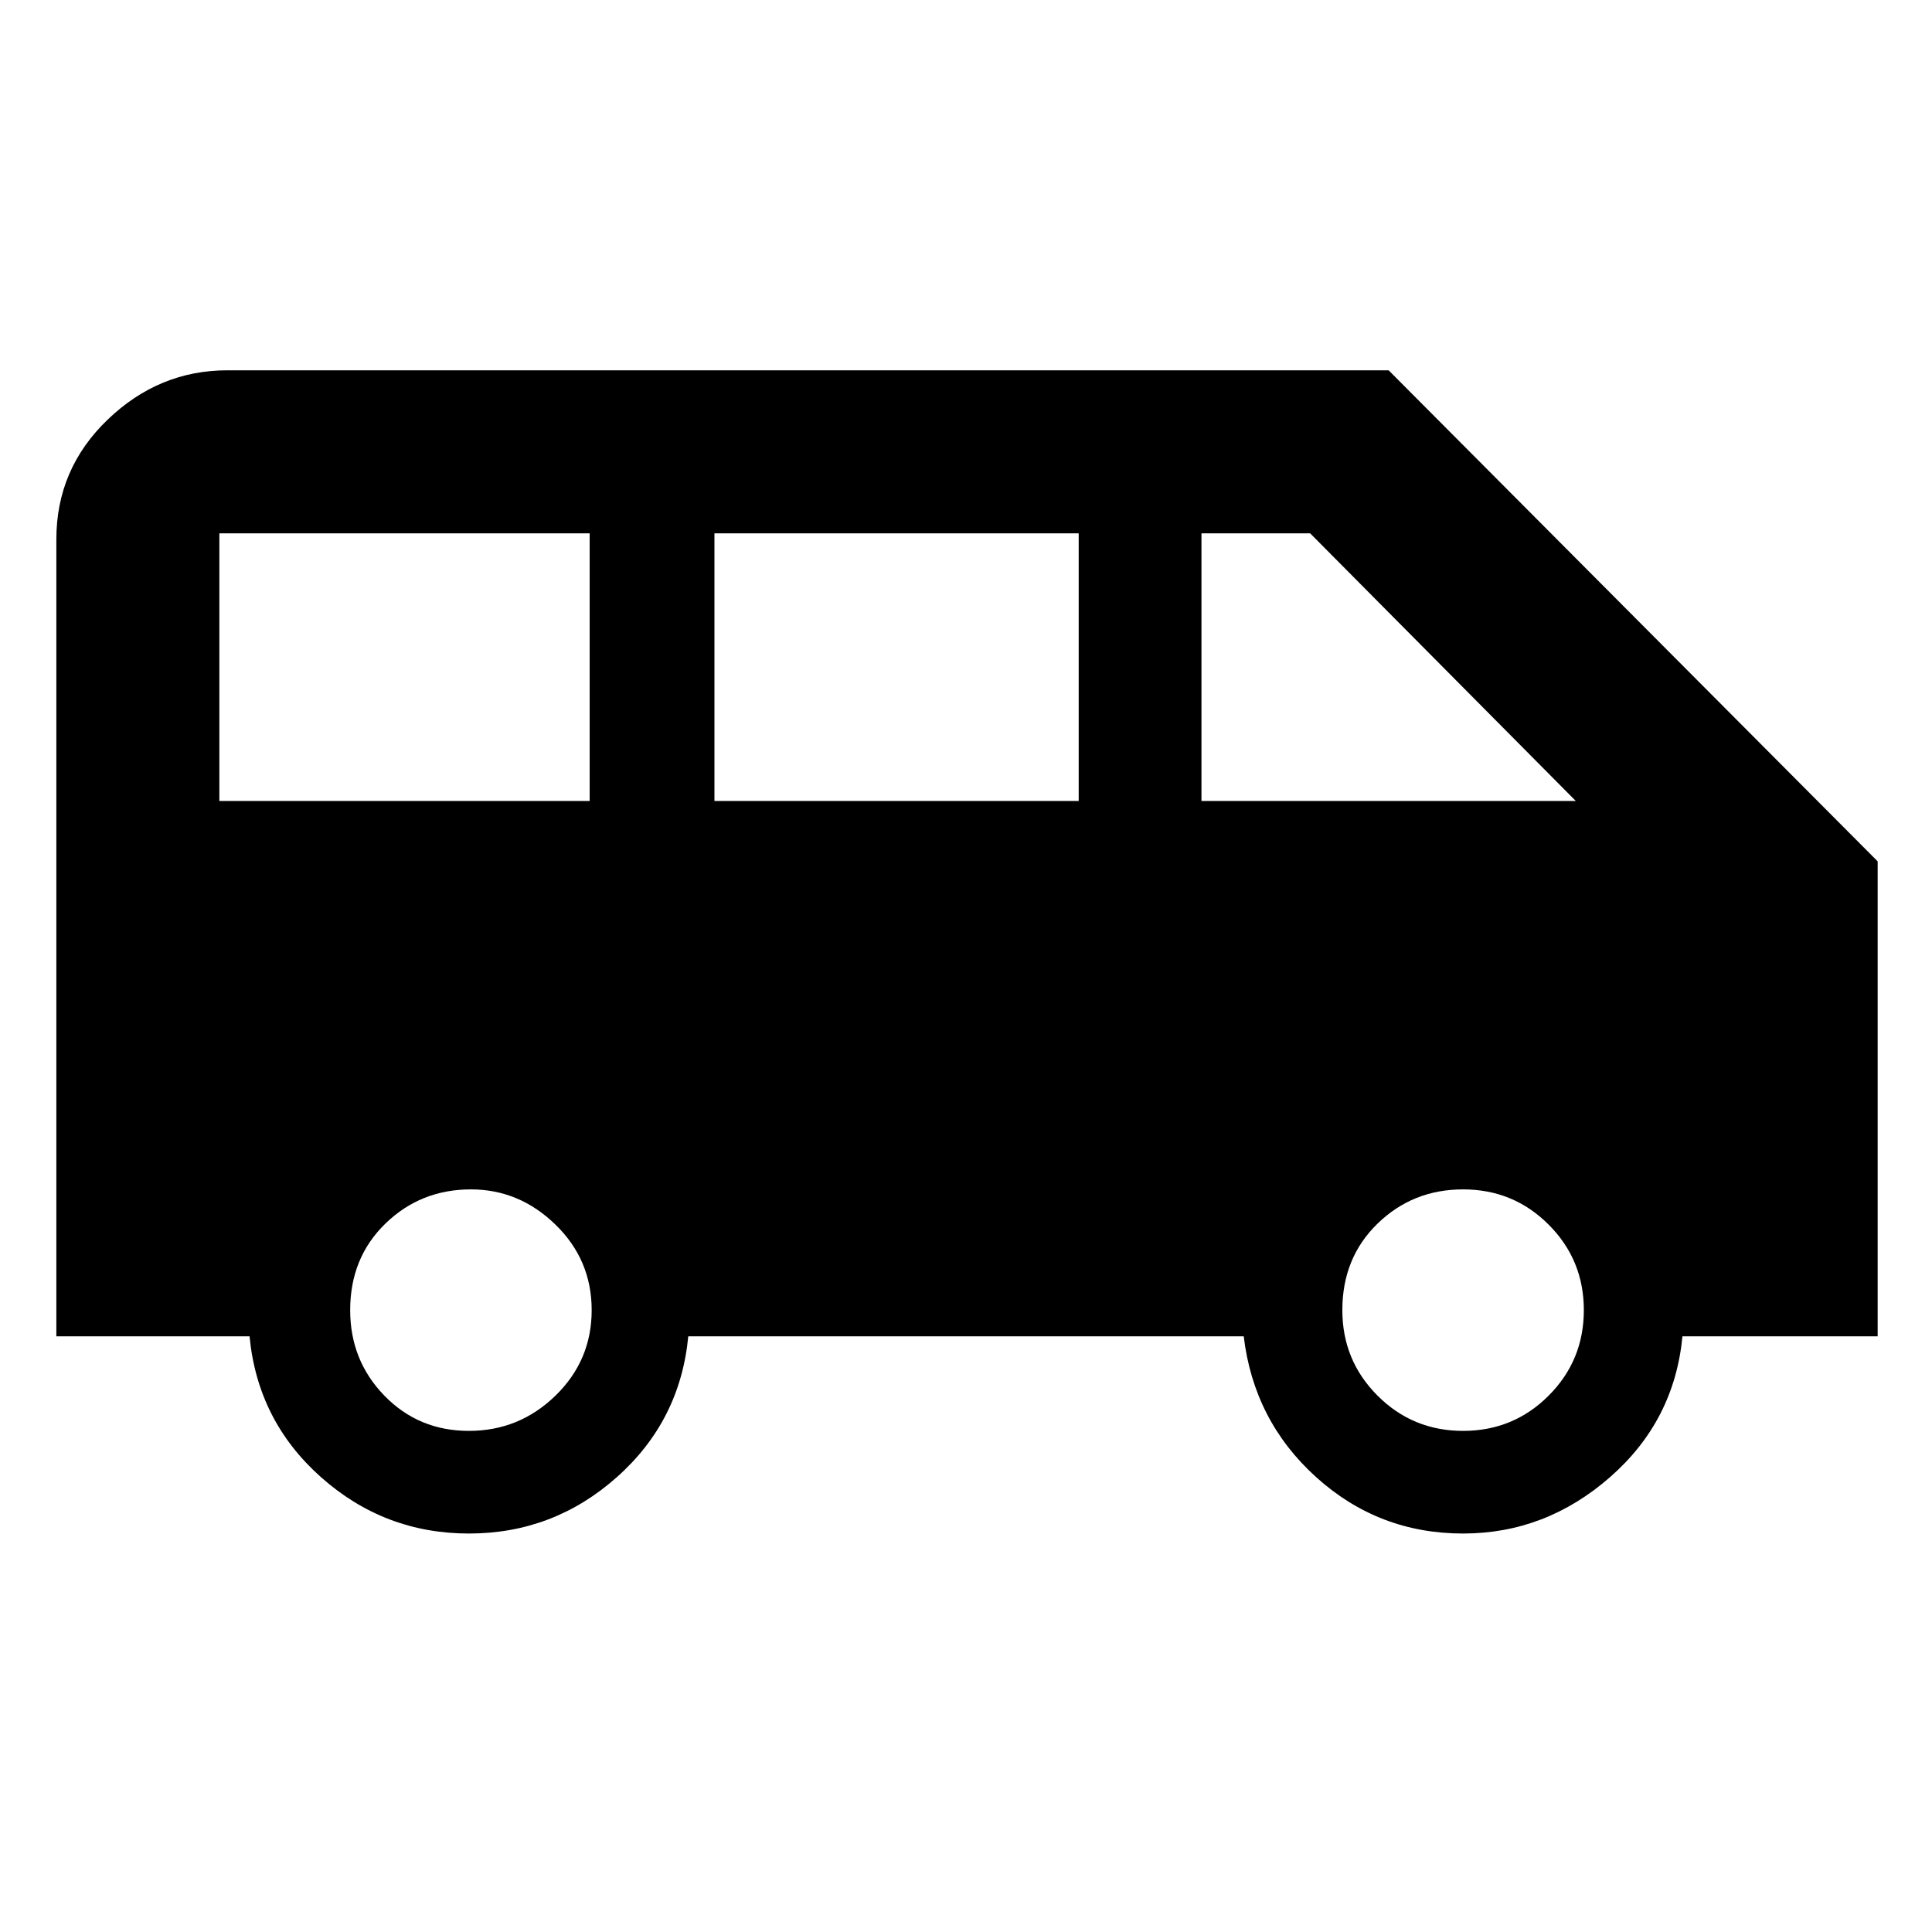 <svg xmlns="http://www.w3.org/2000/svg" height="48" width="48"><path d="M11.65 38.1Q9.55 38.1 7.975 36.7Q6.4 35.3 6.2 33.2H1.4V13.4Q1.4 11.65 2.675 10.425Q3.95 9.2 5.65 9.2H34.5L46.65 21.4V33.2H41.8Q41.6 35.3 40 36.7Q38.4 38.1 36.35 38.1Q34.25 38.1 32.7 36.7Q31.15 35.3 30.9 33.2H17.1Q16.9 35.3 15.325 36.7Q13.75 38.1 11.65 38.1ZM29.85 19.9H39.15L32.55 13.25H29.85ZM17.75 19.9H26.8V13.25H17.75ZM5.45 19.9H14.65V13.25H5.45ZM11.65 35.55Q12.9 35.55 13.8 34.675Q14.7 33.8 14.7 32.55Q14.7 31.3 13.8 30.425Q12.9 29.55 11.7 29.55Q10.45 29.55 9.575 30.4Q8.7 31.25 8.7 32.55Q8.7 33.8 9.55 34.675Q10.4 35.55 11.65 35.55ZM36.35 35.55Q37.6 35.55 38.475 34.675Q39.35 33.8 39.35 32.55Q39.35 31.3 38.475 30.425Q37.6 29.55 36.35 29.55Q35.1 29.55 34.225 30.4Q33.35 31.25 33.35 32.55Q33.35 33.8 34.225 34.675Q35.1 35.55 36.35 35.55Z"/></svg>